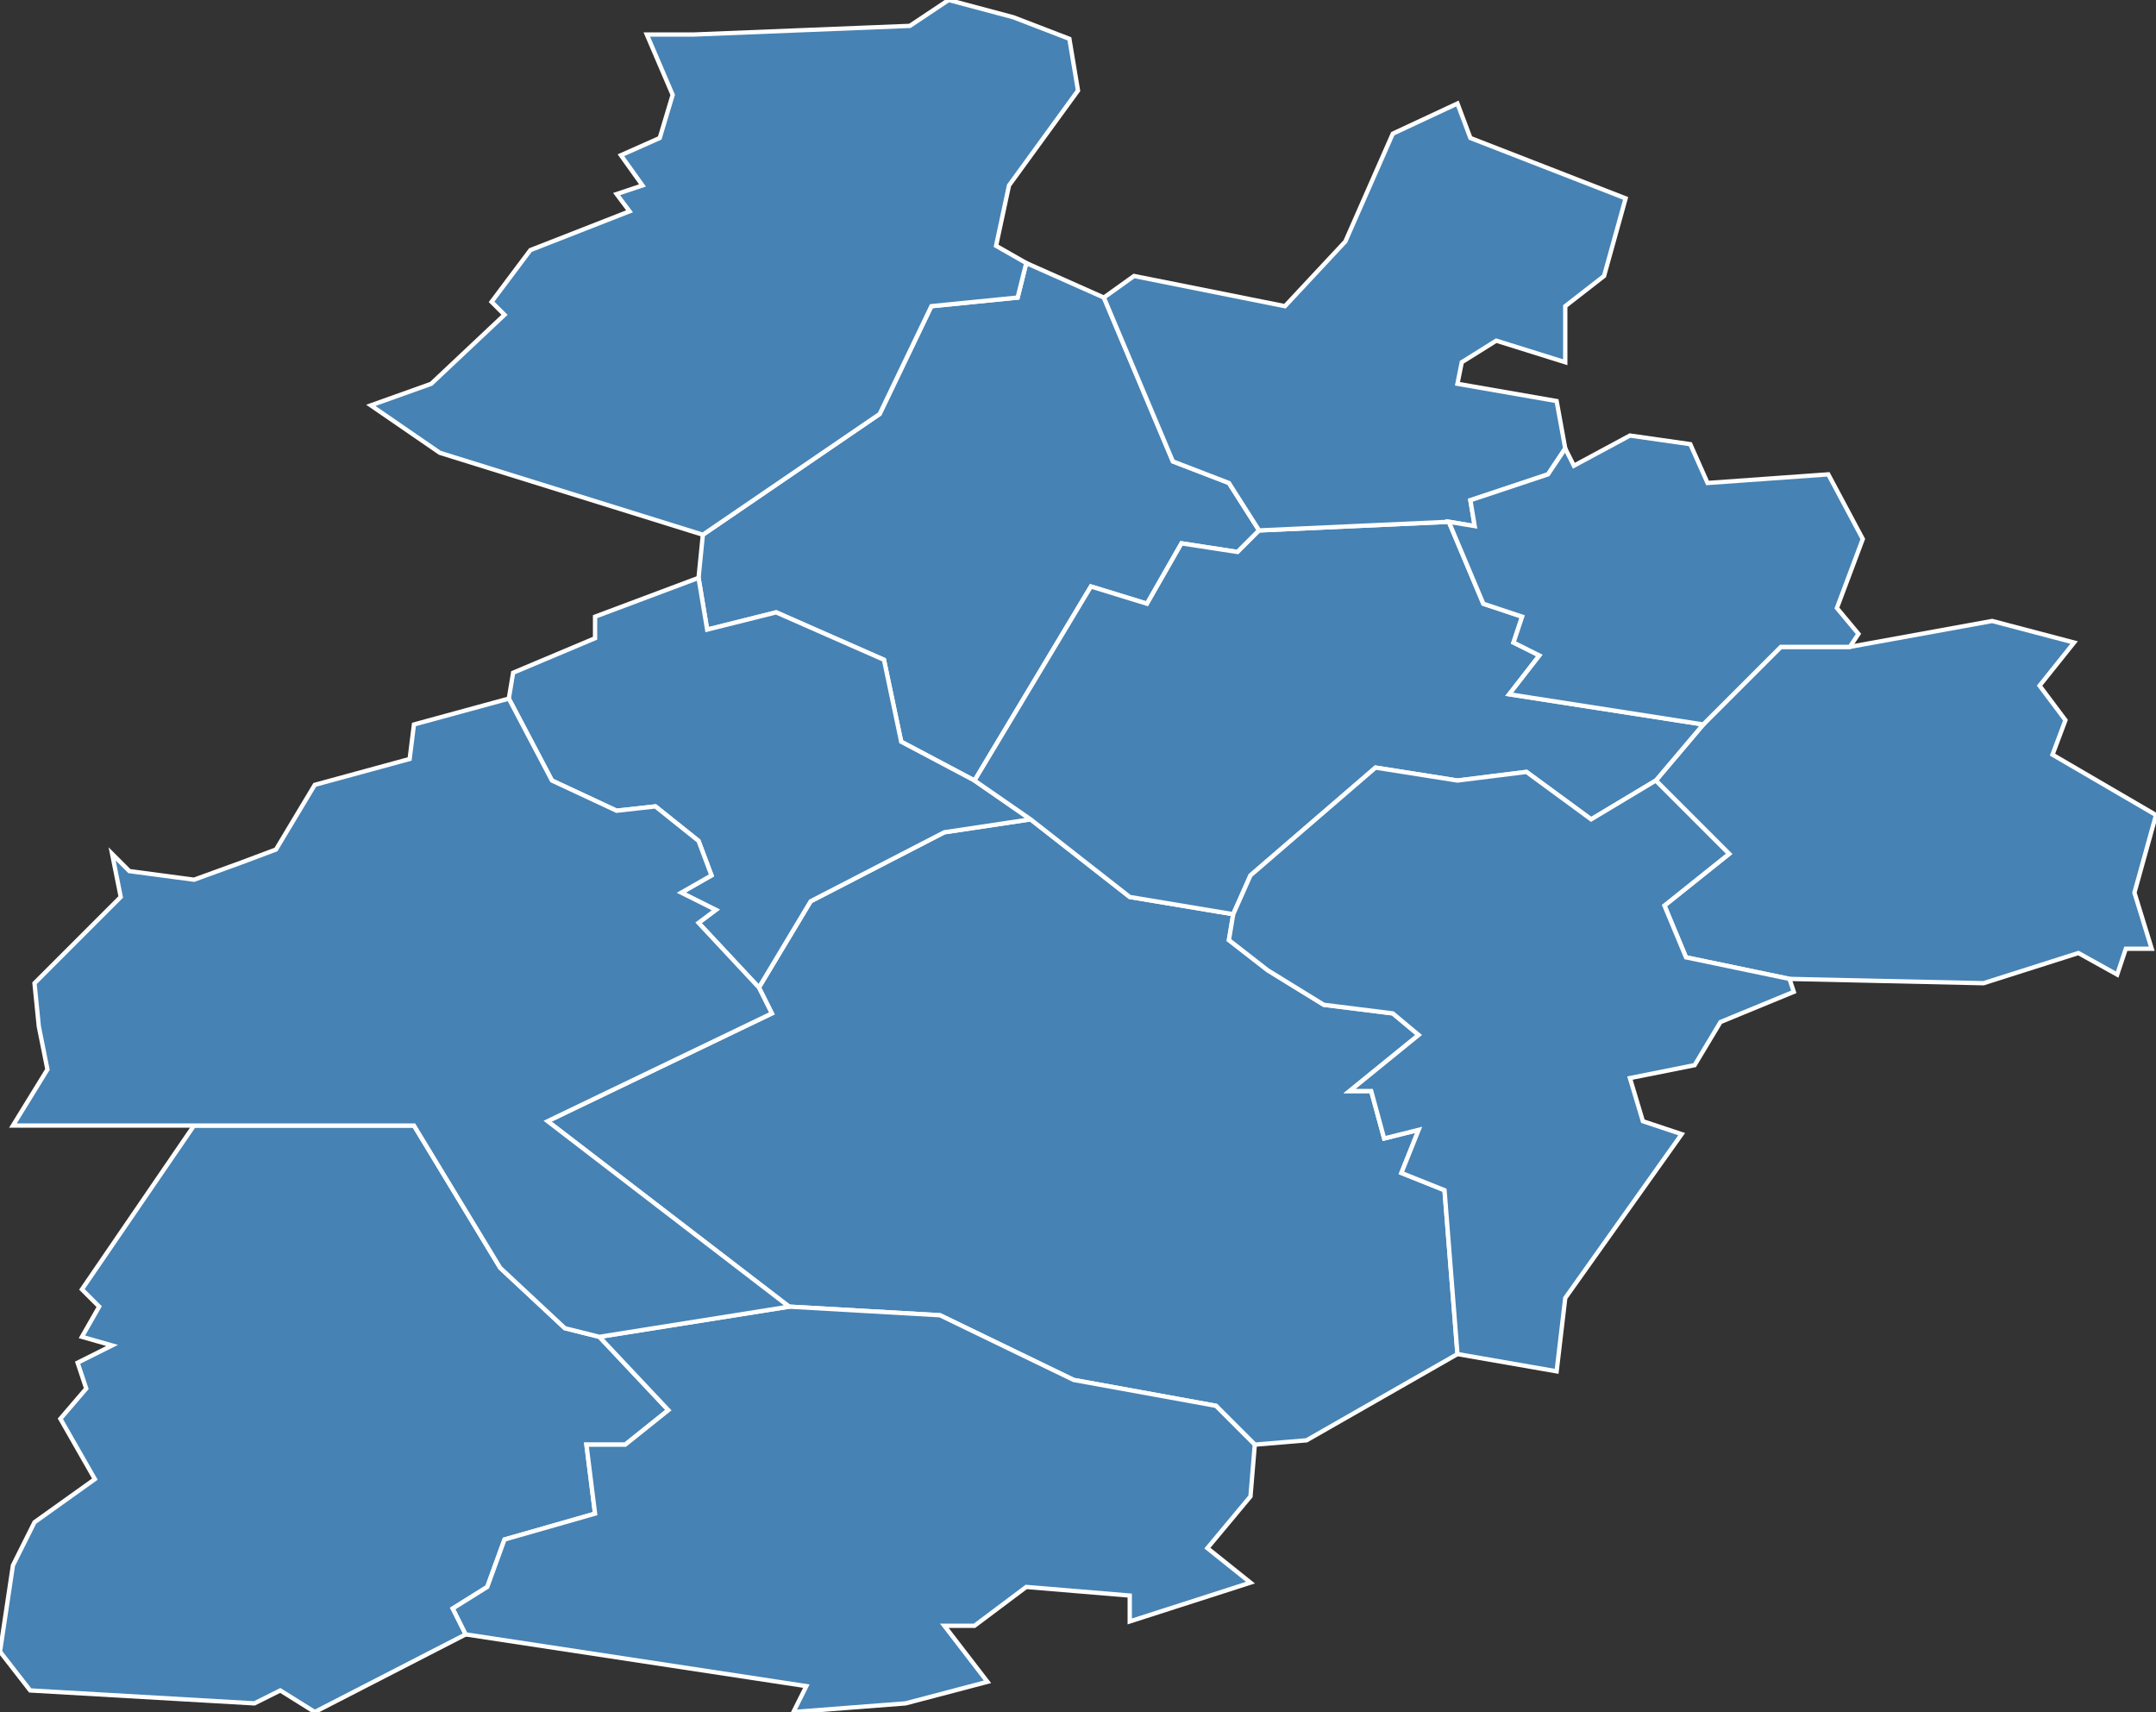 <?xml version="1.0" encoding="utf-8"?>
<svg version="1.1" id="svgmap" xmlns="http://www.w3.org/2000/svg" xmlns:xlink="http://www.w3.org/1999/xlink" x="0px" y="0px" width="100%" height="100%" viewBox="0 0 500 397">
<rect x="0" y="0" width="500" height="397" fill="#333333" stroke="none"/>
<polygon points="499,220 493,220 491,226 482,221 460,228 415,227 391,222 386,210 401,198 384,181 395,168 413,150 429,150 462,144 481,149 473,159 479,167 476,175 500,189 495,207 499,220" id="36003" class="commune" fill="steelblue" stroke-width="1" stroke="white" geotype="commune" geoname="Ambrault" code_insee="36003" code_canton="3601"/><polygon points="183,303 127,260 179,235 176,229 188,209 219,193 239,190 262,208 286,212 285,218 294,225 307,233 323,235 329,240 313,253 318,253 321,264 329,262 325,272 335,276 338,314 303,334 291,335 282,326 249,320 218,305 183,303" id="36005" class="commune" fill="steelblue" stroke-width="1" stroke="white" geotype="commune" geoname="Ardentes" code_insee="36005" code_canton="3601"/><polygon points="45,261 96,261 116,294 131,308 139,310 155,327 145,335 136,335 138,351 117,357 113,368 105,373 108,379 73,397 65,392 59,395 7,392 0,383 3,363 8,353 22,343 14,329 20,322 18,316 26,312 19,310 23,303 19,299 45,261" id="36009" class="commune" fill="steelblue" stroke-width="1" stroke="white" geotype="commune" geoname="Arthon" code_insee="36009" code_canton="3601"/><polygon points="238,61 256,69 272,107 285,112 292,123 287,128 274,126 266,140 253,136 226,181 209,172 205,153 180,142 164,146 162,134 163,124 204,96 216,71 236,69 238,61" id="36064" class="commune" fill="steelblue" stroke-width="1" stroke="white" geotype="commune" geoname="Diors" code_insee="36064" code_canton="3601"/><polygon points="176,229 162,214 166,211 158,207 165,203 162,195 152,187 143,188 128,181 118,162 119,156 138,148 138,143 162,134 164,146 180,142 205,153 209,172 226,181 239,190 219,193 188,209 176,229" id="36071" class="commune" fill="steelblue" stroke-width="1" stroke="white" geotype="commune" geoname="Étrechet" code_insee="36071" code_canton="3601"/><polygon points="139,310 183,303 218,305 249,320 282,326 291,335 290,347 280,359 290,367 262,376 262,370 238,368 226,377 219,377 229,390 210,395 184,397 187,391 108,379 105,373 113,368 117,357 138,351 136,335 145,335 155,327 139,310" id="36089" class="commune" fill="steelblue" stroke-width="1" stroke="white" geotype="commune" geoname="Jeu-les-Bois" code_insee="36089" code_canton="3601"/><polygon points="395,168 384,181 369,190 354,179 338,181 319,178 290,203 286,212 262,208 239,190 226,181 253,136 266,140 274,126 287,128 292,123 336,121 344,140 353,143 351,149 357,152 350,161 395,168" id="36112" class="commune" fill="steelblue" stroke-width="1" stroke="white" geotype="commune" geoname="Mâron" code_insee="36112" code_canton="3601"/><polygon points="86,94 100,89 117,73 114,70 123,58 146,49 143,45 149,43 144,36 153,32 156,22 150,8 161,8 211,6 220,0 235,4 248,9 250,21 234,43 231,57 238,61 236,69 216,71 204,96 163,124 102,105 86,94" id="36128" class="commune" fill="steelblue" stroke-width="1" stroke="white" geotype="commune" geoname="Montierchaume" code_insee="36128" code_canton="3601"/><polygon points="26,198 30,202 45,204 56,200 64,197 73,182 95,176 96,168 118,162 128,181 143,188 152,187 162,195 165,203 158,207 166,211 162,214 176,229 179,235 127,260 183,303 139,310 131,308 116,294 96,261 45,261 3,261 11,248 9,238 8,228 28,208 26,198" id="36159" class="commune" fill="steelblue" stroke-width="1" stroke="white" geotype="commune" geoname="Poinçonnet" code_insee="36159" code_canton="3601"/><polygon points="377,46 372,64 363,71 363,84 347,79 339,84 338,89 361,93 363,104 359,110 341,116 342,122 336,121 292,123 285,112 272,107 256,69 263,64 298,71 312,56 323,31 338,24 341,32 377,46" id="36190" class="commune" fill="steelblue" stroke-width="1" stroke="white" geotype="commune" geoname="Sainte-Fauste" code_insee="36190" code_canton="3601"/><polygon points="384,181 401,198 386,210 391,222 415,227 416,230 399,237 393,247 378,250 381,260 390,263 363,301 361,318 338,314 335,276 325,272 329,262 321,264 318,253 313,253 329,240 323,235 307,233 294,225 285,218 286,212 290,203 319,178 338,181 354,179 369,190 384,181" id="36211" class="commune" fill="steelblue" stroke-width="1" stroke="white" geotype="commune" geoname="Sassierges-Saint-Germain" code_insee="36211" code_canton="3601"/><polygon points="336,121 342,122 341,116 359,110 363,104 365,108 378,101 392,103 396,112 424,110 432,125 426,141 431,147 429,150 413,150 395,168 350,161 357,152 351,149 353,143 344,140 336,121" id="36248" class="commune" fill="steelblue" stroke-width="1" stroke="white" geotype="commune" geoname="Vouillon" code_insee="36248" code_canton="3601"/></svg>
